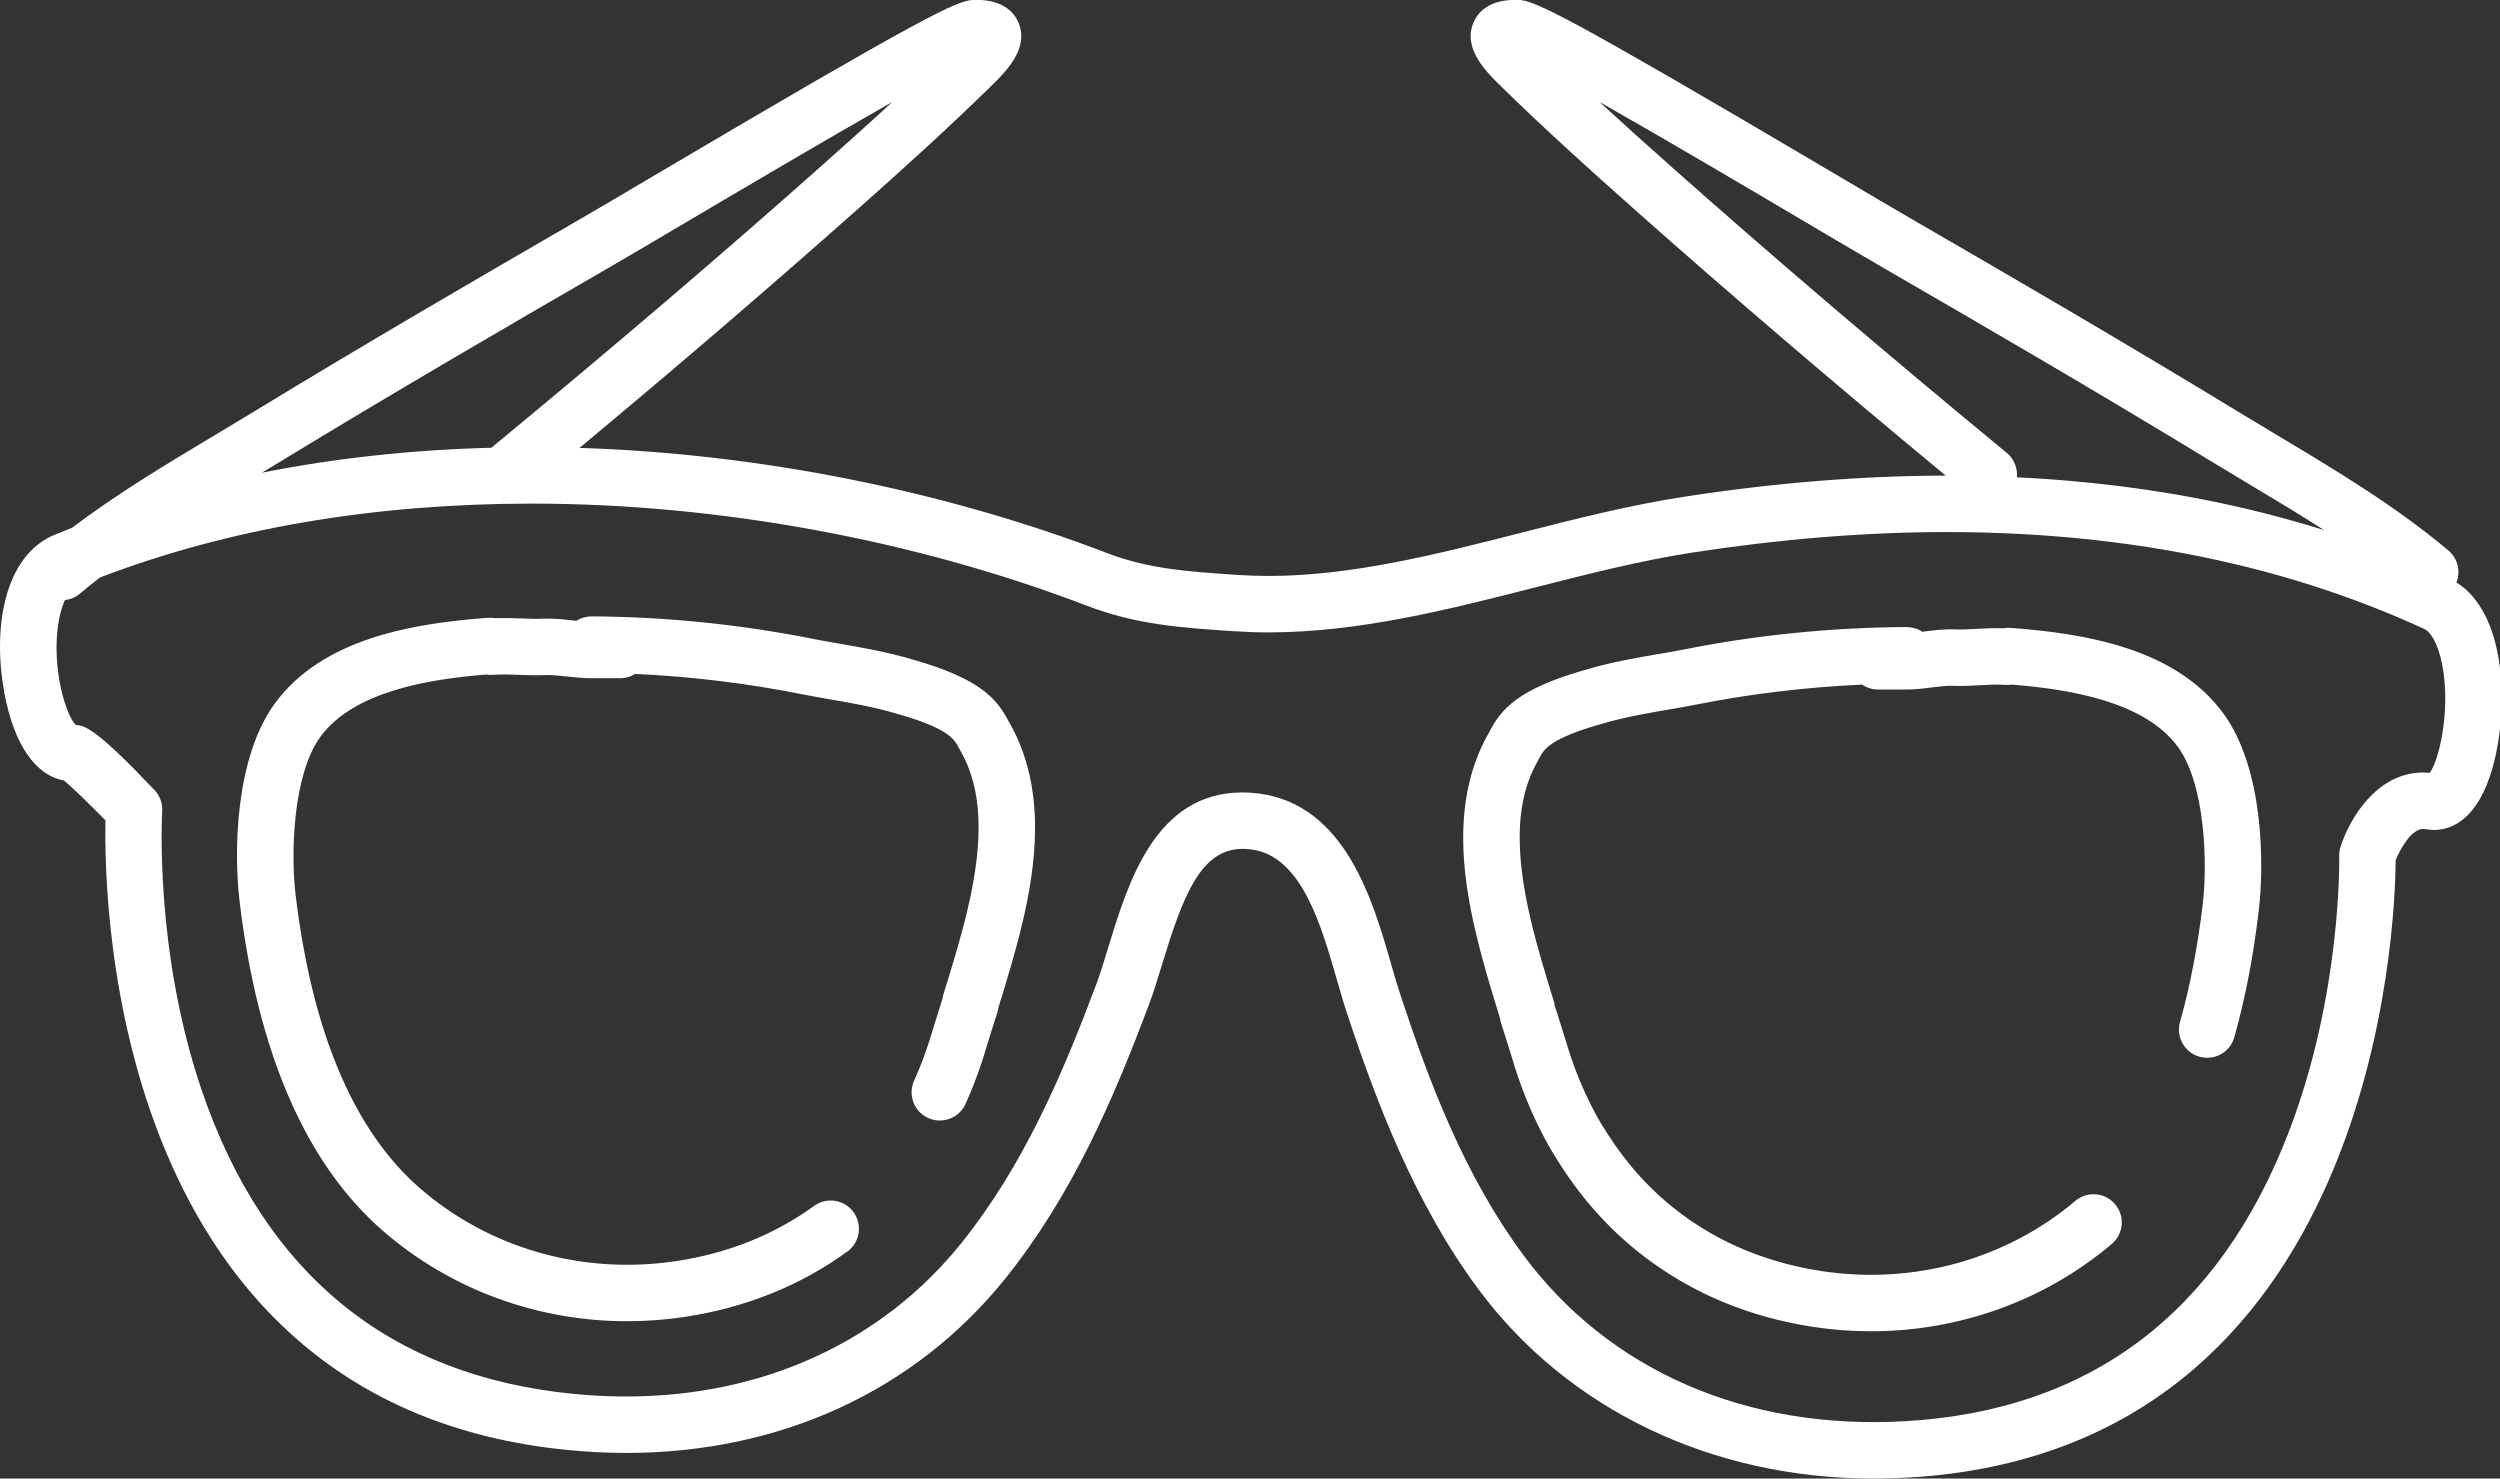 <svg xmlns="http://www.w3.org/2000/svg" viewBox="0 0 443 262" width="443" height="262">
	<rect x="0" y="0" width="443" height="262" fill="#333333" stroke="none"/>
	<defs>
		<clipPath clipPathUnits="userSpaceOnUse" id="cp1">
			<path d="M0 0L443 0L443 262L0 262Z" />
		</clipPath>
	</defs>
	<style>
		tspan { white-space:pre }
		.shp0 { fill: #ffffff } 
	</style>
	<g id="Page 1" clip-path="url(#cp1)">
		<path id="Path 1" fill-rule="evenodd" class="shp0" d="M331.99 262C303.27 262 277.71 249.72 261.88 228.32C250.63 213.12 243.82 195.08 238.65 179.43C238.06 177.66 237.49 175.66 236.88 173.55C234.08 163.81 230.59 151.68 221.77 150.53C221.22 150.46 220.69 150.42 220.18 150.42C212.74 150.42 209.6 158.85 205.96 170.76C205.17 173.36 204.42 175.82 203.58 178.05C197.41 194.5 190.05 211.76 178.11 226.59C162.09 246.5 138.23 257.46 110.94 257.46C107.54 257.46 104.06 257.28 100.59 256.94C20.12 249.03 18.37 160.76 18.69 145.38C15.85 142.47 12.75 139.45 11.32 138.3C6.25 137.38 2.46 131.85 0.78 122.83C-1.36 111.4 0.66 98.24 9.98 94.64C10.9 94.26 11.83 93.88 12.77 93.52C20.82 87.43 29.57 82.19 38.08 77.1C40.37 75.73 42.64 74.37 44.89 73C64.36 61.13 84.1 49.64 102.53 38.98C105.6 37.21 110.55 34.29 116.39 30.83C163.71 2.88 169.6 0.07 172.5 -0.02C177.57 -0.17 179.65 2.08 180.47 4C182.42 8.59 178.21 12.71 175.7 15.18C167.87 22.86 159.78 30.14 152.21 36.86C136.84 50.51 120.56 64.49 102.69 79.37C134.34 80.36 167.24 86.9 196.24 98.03C203.47 100.8 210.5 101.28 218.63 101.83L219.16 101.87C220.99 101.99 222.88 102.06 224.78 102.06C239.57 102.06 254.75 98.18 269.43 94.44C278.89 92.02 288.69 89.52 298.45 88.02C314.42 85.55 330.01 84.3 344.78 84.28C324.6 67.57 306.42 52.02 289.35 36.86C281.78 30.14 273.7 22.86 265.86 15.18C263.35 12.71 259.15 8.58 261.1 4C261.91 2.08 263.97 -0.17 269.07 -0.02C271.97 0.07 277.85 2.88 325.17 30.83C331.02 34.29 335.96 37.21 339.03 38.98C357.44 49.62 377.16 61.11 396.68 73C398.93 74.37 401.2 75.73 403.49 77.1C413.82 83.28 424.5 89.67 433.85 97.54C435.53 98.96 436.05 101.25 435.29 103.2C443.87 108.66 444.31 123.92 442.33 133.38C439.84 145.29 434.36 147.07 431.31 147.07L431.3 147.07C430.83 147.07 430.35 147.03 429.86 146.93C429.69 146.9 429.53 146.89 429.38 146.89C427.28 146.89 425.28 150.51 424.51 152.43C424.45 163.17 421.49 257.08 338.09 261.83C336.05 261.94 333.99 262 331.99 262ZM398.02 90.15C402.69 91.25 407.31 92.52 411.84 93.94C407.39 91.09 402.84 88.36 398.35 85.68C396.04 84.3 393.75 82.92 391.48 81.54C372.05 69.7 352.38 58.25 334.03 47.64C330.94 45.85 325.97 42.92 320.09 39.45C310.71 33.9 295.2 24.74 283.44 18.07C287.69 21.98 291.92 25.77 295.99 29.39C314.21 45.57 333.71 62.2 355.59 80.24C356.92 81.33 357.54 82.98 357.39 84.58C371.54 85.26 385.17 87.13 398.02 90.15ZM220.18 140.42C221.12 140.42 222.09 140.49 223.07 140.61C238.39 142.61 243.27 159.57 246.49 170.79C247.06 172.76 247.6 174.63 248.15 176.29C253.32 191.93 259.54 208.34 269.92 222.37C285.05 242.82 309.34 253.45 337.52 251.84C370.3 249.98 393.2 232.74 405.56 200.61C415 176.1 414.51 151.93 414.51 151.69C414.49 151.14 414.57 150.59 414.74 150.06C416.29 145.17 421.12 136.89 429.38 136.89C429.77 136.89 430.17 136.91 430.57 136.94C432.19 134.64 434.09 126.57 432.96 118.94C432.39 115.04 431.03 112.08 429.51 111.42C418.84 106.52 407.5 102.65 395.73 99.89C379.93 96.17 362.88 94.28 345.04 94.28C330.7 94.28 315.54 95.5 299.97 97.9C290.69 99.33 281.14 101.77 271.9 104.13C256.62 108.02 240.82 112.05 224.78 112.06C222.65 112.06 220.53 111.98 218.47 111.84L217.95 111.81C209.39 111.23 201.3 110.68 192.66 107.36C162.2 95.68 127.27 89.24 94.3 89.24C66.2 89.24 40.46 93.64 17.71 102.33C16.5 103.26 15.31 104.22 14.15 105.2C13.38 105.85 12.46 106.22 11.52 106.33C10.92 107.6 10.47 109.28 10.23 111.23C9.29 118.88 11.68 126.74 13.42 128.46C15.23 128.55 17.46 129.56 27.38 140C28.34 141.01 28.83 142.38 28.74 143.77C28.73 144.01 27.27 168.39 35.77 193.27C46.84 225.71 68.98 243.79 101.57 246.99C104.72 247.3 107.87 247.46 110.94 247.46C135.14 247.46 156.23 237.82 170.32 220.32C181.37 206.59 188.34 190.2 194.22 174.53C194.95 172.6 195.65 170.29 196.4 167.84C199.93 156.27 204.76 140.42 220.18 140.42ZM391.11 187.44C390.66 187.44 390.2 187.38 389.74 187.25C387.09 186.5 385.54 183.73 386.3 181.08C388.06 174.87 389.41 167.87 390.32 160.27C391.2 153.01 390.78 139.02 385.94 132.37C380.01 124.23 366.54 122.12 356.48 121.31C356.12 121.37 355.75 121.39 355.39 121.36C353.87 121.25 352.31 121.34 350.67 121.43C349.23 121.51 347.74 121.59 346.24 121.53C345.09 121.47 343.79 121.63 342.43 121.8C341.06 121.98 339.51 122.18 337.88 122.18L332.78 122.18C331.74 122.18 330.77 121.86 329.97 121.31C319.91 121.77 309.96 122.97 300.31 124.9C298.97 125.17 297.45 125.43 295.81 125.71C292.08 126.35 287.86 127.07 283.91 128.24C274.63 130.85 273.58 132.81 272.82 134.24C272.69 134.49 272.56 134.73 272.43 134.96C268.68 141.56 268.3 150.42 271.21 162.84C272.41 167.94 273.97 173 275.48 177.9L275.4 177.92C275.44 178.03 275.48 178.14 275.51 178.25L276.06 179.96C276.45 181.17 276.82 182.34 277.18 183.53L278.06 186.37C279.32 190.33 281.01 194.26 283.06 197.97C283.69 199.11 284.4 200.21 285 201.14C288.44 206.48 292.59 211.03 297.37 214.68C304.62 220.23 313.19 223.78 322.82 225.24C339.1 227.71 355.48 223.17 367.75 212.8C369.85 211.01 373.01 211.28 374.79 213.39C376.58 215.49 376.31 218.65 374.21 220.43C362.32 230.49 347.18 235.9 331.55 235.9C328.15 235.9 324.74 235.65 321.33 235.13C310.01 233.41 299.9 229.21 291.3 222.62C285.6 218.27 280.66 212.87 276.6 206.57C275.92 205.52 275.1 204.23 274.32 202.82C271.94 198.53 269.99 193.99 268.5 189.32L267.61 186.42C267.27 185.29 266.91 184.17 266.54 183.02L265.98 181.27C265.89 180.98 265.83 180.68 265.79 180.39C264.24 175.39 262.7 170.35 261.48 165.12C259.26 155.67 257.08 141.75 263.73 130.02L263.99 129.55C266 125.77 268.82 122.09 281.14 118.63C285.59 117.31 290.33 116.5 294.13 115.85C295.66 115.59 297.09 115.35 298.35 115.1C311.16 112.53 324.45 111.19 337.85 111.11C338.89 111.15 339.85 111.41 340.65 111.95C340.82 111.93 340.99 111.91 341.17 111.88C342.83 111.67 344.7 111.43 346.7 111.54C347.67 111.57 348.86 111.51 350.12 111.44C351.61 111.36 353.28 111.27 355.03 111.33C355.42 111.25 355.83 111.22 356.23 111.26C369.38 112.23 385.55 114.84 394.02 126.48C401.1 136.19 401.26 153.04 400.24 161.46C399.28 169.57 397.82 177.09 395.92 183.8C395.3 186.01 393.29 187.44 391.11 187.44ZM111.12 234.12C95.18 234.12 79.81 228.5 67.81 218.07C54.19 206.2 45.66 186.56 42.45 159.67C41.43 151.26 41.59 134.41 48.67 124.7C57.14 113.06 73.32 110.45 86.46 109.47C86.89 109.44 87.32 109.47 87.74 109.54C89.44 109.48 91.08 109.54 92.55 109.59C93.81 109.64 95.01 109.69 96.04 109.64C97.96 109.55 99.83 109.75 101.48 109.93C101.7 109.95 101.92 109.97 102.14 110C102.92 109.5 103.87 109.22 104.84 109.22C118.07 109.3 131.36 110.66 144.34 113.26C145.58 113.51 146.97 113.75 148.48 114.01C152.31 114.67 157.07 115.49 161.62 116.84C173.87 120.28 176.69 123.97 178.7 127.76L178.96 128.23C185.61 139.95 183.43 153.88 181.22 163.33C179.98 168.6 178.42 173.68 176.9 178.6C176.87 178.9 176.8 179.19 176.71 179.49L176.12 181.33C175.76 182.45 175.41 183.53 175.08 184.64L174.21 187.47C173.32 190.28 172.27 193 171.09 195.62C170.26 197.47 168.44 198.56 166.53 198.56C165.84 198.56 165.15 198.42 164.48 198.12C161.96 196.98 160.84 194.02 161.98 191.5C163 189.24 163.9 186.88 164.66 184.51L165.51 181.76C165.86 180.59 166.22 179.45 166.6 178.27L166.98 177.07C167.02 176.8 167.08 176.52 167.16 176.25C168.71 171.25 170.28 166.17 171.48 161.05C174.4 148.63 174.01 139.76 170.26 133.16C170.13 132.93 170 132.69 169.87 132.44C169.11 131.01 168.06 129.04 158.85 126.45C154.79 125.25 150.53 124.51 146.78 123.87C145.18 123.59 143.69 123.33 142.38 123.07C132.56 121.1 122.57 119.88 112.56 119.42C111.79 119.9 110.88 120.18 109.91 120.18L104.81 120.18C103.25 120.18 101.8 120.02 100.41 119.87C99 119.72 97.67 119.57 96.5 119.63C95.02 119.69 93.57 119.64 92.18 119.59C90.56 119.53 88.89 119.47 87.31 119.58C86.91 119.61 86.52 119.59 86.15 119.53C76.1 120.34 62.67 122.46 56.76 130.58C51.91 137.23 51.5 151.22 52.37 158.48C55.28 182.84 62.68 200.34 74.37 210.52C86.71 221.25 103.3 225.97 119.87 223.46C129.03 222.07 137.24 218.78 144.27 213.68C146.5 212.07 149.63 212.56 151.25 214.8C152.87 217.03 152.38 220.16 150.14 221.78C141.81 227.83 132.12 231.72 121.36 233.35C117.94 233.87 114.51 234.12 111.12 234.12ZM145.57 29.39C149.65 25.76 153.88 21.98 158.12 18.07C146.37 24.74 130.86 33.9 121.48 39.44C115.6 42.92 110.63 45.85 107.53 47.64C89.16 58.26 69.48 69.72 50.09 81.54C48.87 82.28 47.65 83.02 46.42 83.76C59.33 81.19 72.9 79.71 87.07 79.34C108.53 61.63 127.68 45.28 145.57 29.39Z" />
	</g>
</svg>